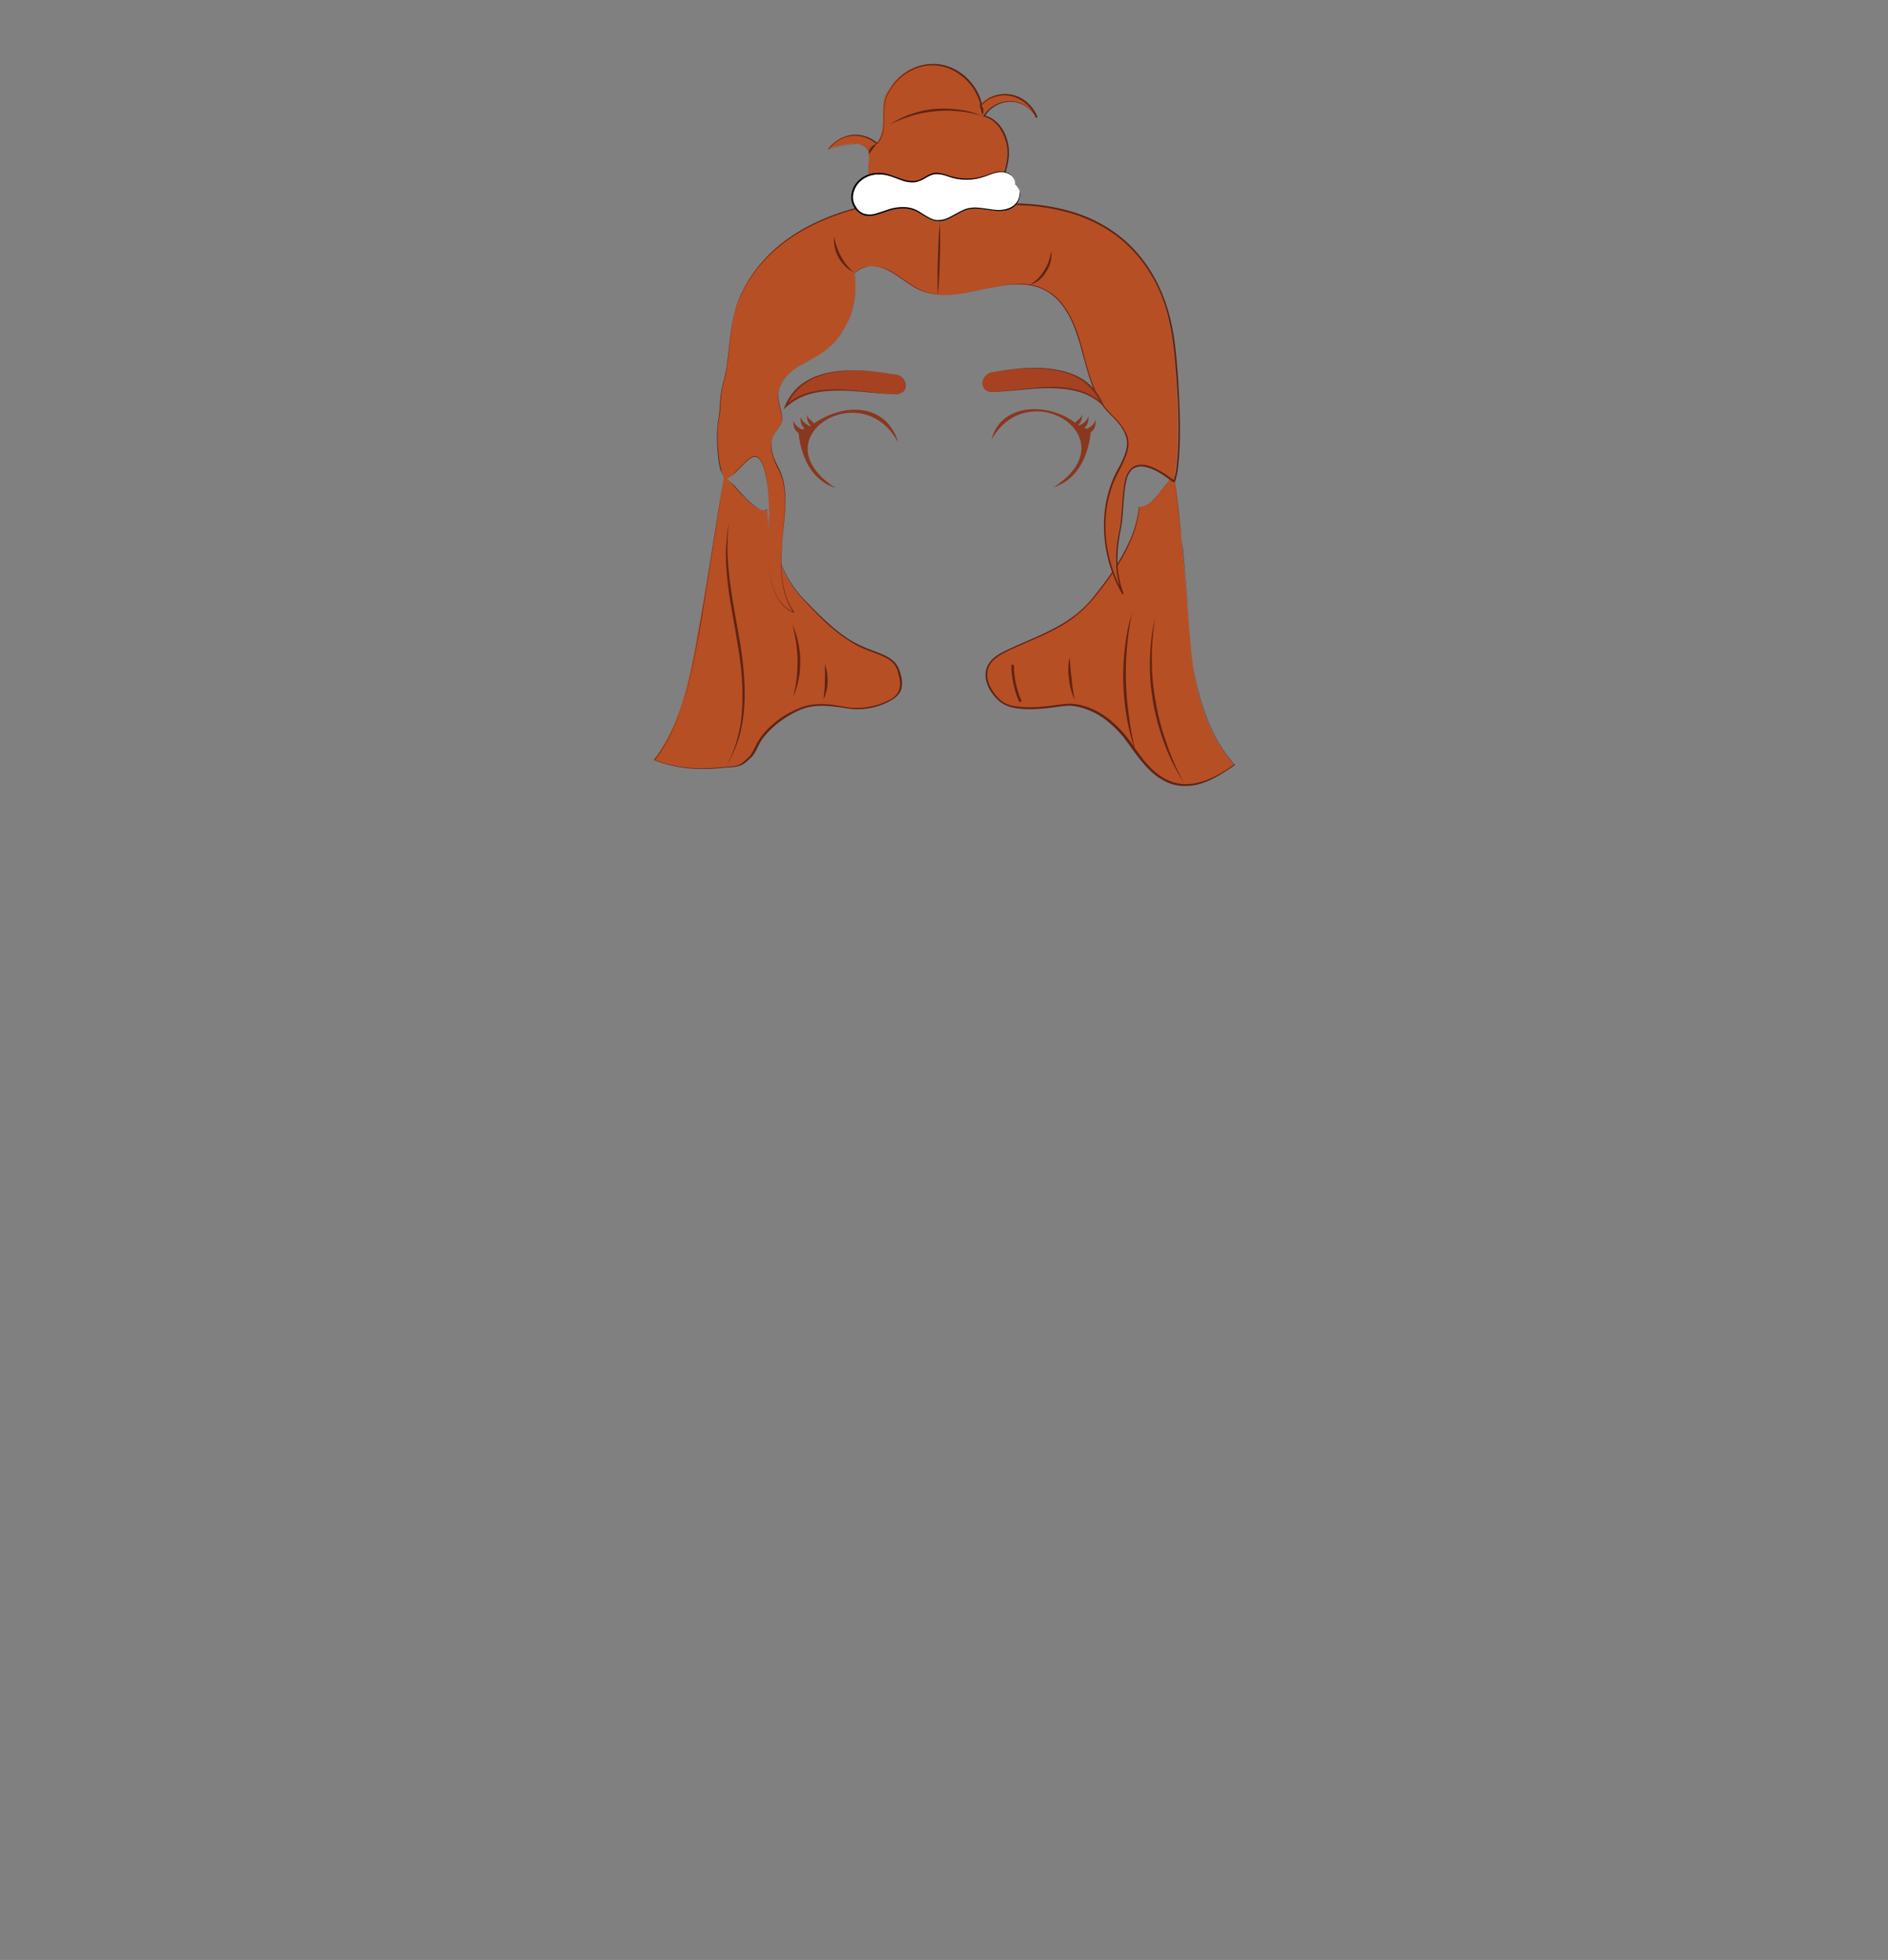 <?xml version="1.0" encoding="utf-8"?>
<!-- Generator: Adobe Illustrator 24.2.3, SVG Export Plug-In . SVG Version: 6.00 Build 0)  -->
<svg version="1.1" id="coiffure_x5F_7" xmlns="http://www.w3.org/2000/svg" xmlns:xlink="http://www.w3.org/1999/xlink" x="0px"
	 y="0px" viewBox="0 0 553 574" style="enable-background:new 0 0 553 574;" xml:space="preserve">
<rect x="0" y="0" width="553" height="574" fill="#808080" stroke="none"/>
<style type="text/css">
	.st0{fill:#B74F24;}
	.st1{fill:#602415;}
	.st2{fill:#FFFFFF;}
	.st3{fill:#8A371F;}
	.st4{fill:#A64222;}
	.st5{fill:#762E1A;}
	.st6{fill:none;stroke:#602415;stroke-width:0.75;stroke-miterlimit:10;}
</style>
<g>
	<g>
		<g>
			<path class="st0" d="M212.1,139.4c2.7,2.2,9.3,11.6,12.5,9.9c0.4,8.7,4.3,19.7,10.3,26c6,6.2,11,11.8,19,14.9
				c4,1.6,8,2.4,9.3,6.6c1.9,6.1-0.9,7.6-4.2,9.1c-3.3,1.5-7.4,2-11,1.4s-6-1.1-9.7-0.8c-5.8,0.5-14.1,6.2-16.7,11.5
				c-1.4,2.9-1.7,3.3-4,5.3c-1.7,1.5-4.4,1.2-6.7,1.4c-6.7,0.8-13.6,0.1-19.5-2.2c8-10.2,10.6-23.7,12.9-36.7
				C206.5,174.3,210.1,151.2,212.1,139.4z"/>
			<g>
				<path class="st1" d="M212.1,139.4c1.1,0.9,2,1.9,2.9,3c0.9,1,1.8,2.1,2.8,3c1,1,2,2,3.1,2.8c0.6,0.4,1.1,0.8,1.8,1
					c0.6,0.3,1.4,0.4,2,0l0.1,0l0,0.1c0.2,3.1,0.7,6.3,1.6,9.3c0.9,3,2,6,3.4,8.8c1.4,2.8,3.2,5.5,5.3,7.7c2.2,2.3,4.4,4.6,6.7,6.7
					c2.3,2.1,4.8,4.2,7.5,5.8c1.3,0.8,2.8,1.5,4.2,2.1c1.4,0.6,3,1.1,4.4,1.7c1.5,0.6,2.9,1.3,4.1,2.5c0.6,0.6,1,1.3,1.3,2
					c0.3,0.8,0.5,1.5,0.7,2.3c0.3,1.5,0.4,3.3-0.5,4.7c-0.9,1.4-2.4,2.2-3.8,2.9c-2.9,1.4-6.1,2-9.3,1.9c-1.6-0.1-3.2-0.4-4.7-0.6
					c-1.6-0.2-3.1-0.4-4.7-0.4c-1.6,0-3.1,0.1-4.6,0.5c-1.5,0.4-2.9,1-4.3,1.8c-2.8,1.5-5.3,3.4-7.4,5.7c-1.1,1.2-2,2.4-2.6,3.8
					c-0.3,0.7-0.7,1.4-1.1,2.1c-0.4,0.7-1,1.3-1.6,1.8c-0.6,0.5-1.1,1.1-1.9,1.5c-0.7,0.4-1.5,0.6-2.3,0.7c-1.6,0.2-3.2,0.2-4.7,0.4
					c-6.3,0.6-12.8,0-18.7-2.3l-0.2-0.1l0.2-0.2c4.4-5.7,7.2-12.4,9.2-19.3c1.9-6.9,3.1-14,4.4-21.1L212.1,139.4z M212.1,139.4
					c-2.4,14.2-4.5,28.5-6.9,42.7c-1.2,7.1-2.4,14.2-4.3,21.2c-1.9,6.9-4.7,13.7-9.2,19.5l-0.1-0.3c5.9,2.3,12.3,2.9,18.5,2.3
					c1.6-0.2,3.2-0.2,4.7-0.4c0.8-0.1,1.5-0.3,2.2-0.7c0.6-0.4,1.2-1,1.8-1.5c0.6-0.5,1.1-1.1,1.5-1.8c0.4-0.7,0.7-1.4,1.1-2.1
					c0.7-1.4,1.6-2.8,2.7-4c2.2-2.4,4.7-4.3,7.6-5.8c1.4-0.7,2.9-1.4,4.4-1.8c1.6-0.4,3.2-0.5,4.8-0.5c1.6,0,3.2,0.2,4.7,0.5
					c1.6,0.2,3.1,0.6,4.7,0.6c3.1,0.1,6.3-0.5,9.1-1.8c1.4-0.6,2.9-1.4,3.6-2.7c0.8-1.3,0.7-3,0.4-4.5c-0.2-0.8-0.4-1.5-0.6-2.2
					c-0.3-0.7-0.7-1.4-1.2-1.9c-1-1.1-2.5-1.8-3.9-2.4c-1.5-0.6-3-1.1-4.4-1.7c-1.5-0.6-2.9-1.3-4.2-2.2c-2.7-1.6-5.2-3.7-7.5-5.8
					c-2.3-2.2-4.5-4.5-6.6-6.8c-2.2-2.3-3.9-5-5.3-7.8c-1.4-2.8-2.5-5.8-3.4-8.9c-0.8-3-1.4-6.2-1.5-9.3l0.1,0c-0.6,0.3-1.4,0.2-2,0
					c-0.6-0.3-1.2-0.6-1.8-1.1c-1.1-0.8-2.1-1.8-3.1-2.8c-1-1-1.9-2-2.8-3.1C214.1,141.3,213.2,140.3,212.1,139.4z"/>
			</g>
		</g>
		<g>
			<path class="st0" d="M343.9,139c-2.7,2.7-6.7,10.1-10.4,9.4c-0.6,9.5-7.7,19.6-13.4,26.6c-6.3,7.7-14.2,10.4-23.2,14.5
				c-3.5,1.6-7.4,3.3-8.1,7c-0.7,3.8,2.7,8.8,6.3,10c3.6,1.3,9.6,0.9,13.4,0.3c3.8-0.6,5.4-0.8,9.1,0.3c5,1.5,10,5.9,13.5,11
				c3.5,5.1,7.6,10.5,13.7,11.6c6.2,1.1,12.2-2.6,16.6-5.8c-8.8-9.8-11.8-23.3-12.8-36.4C347.6,174.6,345.7,152.2,343.9,139z"/>
			<g>
				<path class="st1" d="M343.9,139c-0.8,0.9-1.6,1.8-2.3,2.8c-0.7,1-1.5,1.9-2.2,2.9c-0.8,0.9-1.6,1.8-2.5,2.6
					c-0.9,0.7-2.1,1.4-3.3,1.2l0.1,0c-0.2,3.3-1.1,6.5-2.4,9.6c-1.3,3.1-2.9,6-4.7,8.7c-1.8,2.8-3.8,5.4-5.9,8
					c-2.1,2.6-4.5,4.9-7.2,6.8c-5.5,3.8-11.8,6-17.8,8.8c-1.5,0.7-3,1.5-4.2,2.5c-1.3,1-2.2,2.5-2.3,4.1c-0.2,1.6,0.3,3.2,1.1,4.6
					c0.8,1.4,1.8,2.7,3.1,3.7c0.6,0.5,1.4,0.9,2.1,1.1c0.8,0.3,1.6,0.4,2.4,0.5c1.6,0.2,3.3,0.3,4.9,0.2c1.6,0,3.3-0.2,4.9-0.4
					c1.6-0.2,3.3-0.5,4.9-0.6c1.7-0.1,3.4,0.2,5,0.7c1.6,0.4,3.2,1.2,4.6,2c2.9,1.7,5.3,4,7.5,6.6c1.1,1.3,2,2.7,2.9,4
					c1,1.3,1.9,2.7,3,3.9c2.1,2.5,4.7,4.7,7.8,5.7c3.1,1.1,6.5,0.7,9.6-0.4c3.1-1.1,5.9-2.9,8.6-4.8l0,0.3
					c-4.9-5.5-8.1-12.4-10.1-19.5c-1-3.6-1.6-7.2-2.1-10.8c-0.5-3.6-0.7-7.3-1-11c-0.6-7.3-1.2-14.6-1.9-21.9
					C345.5,153.6,344.8,146.3,343.9,139z M343.9,139c1,7.3,1.8,14.6,2.5,21.9c0.7,7.3,1.4,14.6,2,21.9c0.3,3.7,0.5,7.3,1,11
					c0.5,3.6,1.2,7.2,2.2,10.8c2,7,5.1,13.8,10,19.3l0.1,0.2l-0.2,0.1c-2.7,1.9-5.5,3.7-8.6,4.9c-3.1,1.2-6.6,1.5-9.8,0.5
					c-3.2-1.1-5.9-3.3-8-5.8c-1.1-1.2-2.1-2.6-3.1-3.9c-1-1.4-1.9-2.7-2.9-4c-2.1-2.5-4.5-4.8-7.3-6.5c-1.4-0.8-2.9-1.5-4.5-2
					c-1.6-0.5-3.2-0.8-4.8-0.7c-1.6,0.1-3.3,0.4-4.9,0.6c-1.6,0.2-3.3,0.3-5,0.4c-1.7,0-3.3,0-5-0.3c-0.8-0.1-1.6-0.3-2.4-0.6
					c-0.8-0.3-1.5-0.7-2.2-1.2c-1.3-1-2.4-2.4-3.2-3.8c-0.8-1.5-1.3-3.2-1.1-4.9c0.2-1.7,1.2-3.3,2.5-4.3c1.3-1.1,2.8-1.8,4.3-2.5
					c6-2.8,12.3-5,17.7-8.7c2.7-1.8,5.2-4.1,7.2-6.7c2.1-2.6,4.1-5.2,5.9-8c1.8-2.8,3.4-5.6,4.8-8.7c1.3-3,2.2-6.2,2.5-9.5l0,0l0,0
					c1.2,0.2,2.4-0.4,3.3-1.2c0.9-0.8,1.8-1.6,2.5-2.6c0.8-0.9,1.5-1.9,2.2-2.8C342.3,140.8,343,139.8,343.9,139z"/>
			</g>
		</g>
		<g>
			<path class="st0" d="M212.4,140.4c4.4-1.5,7.9-9.6,10.4-5.5c2.5,4.1,2.5,13.6,2.5,18.5s-0.6,9.8,0.1,14.6
				c0.7,4.8,2.8,9.7,7.2,11.4c-4.1-5.6-4-13.3-3.5-20.3c0.5-7,2.3-15.6-1.1-21.7c-4.4-8-0.8-10.9,0.4-12.5c1.6-2.3-0.3-5.4-0.5-8.3
				c-0.3-3.3,1.9-6.4,4.5-8.3c2.6-1.9,5.6-3.1,8.3-4.9c7.2-4.9,11.1-14.7,9.5-23.3c2.4-2.8,6.7-2.6,10-0.9s5.9,4.3,9.2,5.8
				c11.7,5.2,26.1-6.2,37.2,0.3c5.9,3.4,8.5,10.7,10.3,17.5c1.8,6.8,3.5,14.1,8.5,18.8c2,1.9,3.4,3.4,4.3,6.1
				c1.3,3.6-1,7.4-2.8,10.7c-5.6,10.9-4.4,24.8,1.7,35.5c-2.2-5.9-2.2-12.6-0.8-18.8c1.4-6.2,0.3-15,3.4-17.8
				c4.1-3.7,12.3,3.9,12.4,3.5c2.6-8.4,0.9-35.1-0.5-43c-1-6-6-38.4-47.9-38.3c-1.9,0.4-3.9,0.3-5.8-0.3c2.6-4.2,5.2-8.7,5.5-13.7
				s-2.3-10.6-7-11.7c1.7-2.7,4.8-4.3,7.8-4.2c3.1,0.1,6,1.9,7.6,4.7c-1.2-3.2-4-5.7-7.3-6.5c-3.2-0.7-6.8,0.4-8.9,2.8
				c-1.4-5.9-6.3-10.7-12-11.6c-5.7-1-11.8,1.9-14.9,7.5c-1.7,2.1-1.6,5.1-1.6,7.8s-0.1,5.8-2,7.7c-2-1.8-4.8-2.7-7.4-2.4
				c-2.6,0.3-5.1,1.8-6.7,4c2.3-0.8,4.6-1.3,7-1.5c1.4-0.1,2.9-0.1,4,0.9c1.3,1.3,1.1,3.5,0.9,5.4c-0.2,1.9,0,4.2,1.6,5.2
				c0.9,1.8,1.8,3.6,2.6,5.5c-9.2,1.8-18.3,4.6-26.2,9.7c-7.9,5.1-14.6,12.9-17.2,22.4c-1.9,6.9-1.5,14.4-3.5,21.3
				c-1,3.5-0.6,6.7-1.3,10.3C209.8,126.4,210.1,137.1,212.4,140.4z"/>
			<g>
				<path class="st1" d="M212.4,140.4c1.2-0.4,2.2-1.2,3.1-2.1c0.9-0.9,1.8-1.8,2.7-2.7c0.5-0.4,0.9-0.9,1.4-1.2
					c0.5-0.4,1.1-0.7,1.8-0.6c0.6,0.1,1.1,0.6,1.4,1.2c0.3,0.5,0.6,1.1,0.8,1.7c0.8,2.4,1.2,4.9,1.4,7.5c0.2,2.5,0.3,5.1,0.3,7.6
					c0.1,5.1-0.5,10.1,0,15.2c0.3,2.5,0.9,5,2,7.3c1.1,2.2,2.9,4.3,5.3,5.2l0,0.1c-1.4-1.9-2.3-4-2.9-6.3c-0.6-2.3-0.8-4.6-0.9-6.9
					c-0.1-4.6,0.4-9.3,0.8-13.9c0.2-2.3,0.4-4.6,0.3-6.9c-0.1-2.3-0.4-4.6-1.3-6.8c-0.4-1.1-1.1-2.1-1.5-3.1
					c-0.5-1.1-0.8-2.2-1.1-3.3c-0.2-1.1-0.2-2.3,0.1-3.5c0.3-1.1,0.9-2.2,1.6-3.1c0.4-0.5,0.7-0.9,1-1.4c0.2-0.5,0.3-1.1,0.3-1.7
					c0-1.1-0.3-2.3-0.6-3.4c-0.3-1.1-0.6-2.3-0.5-3.4c0-1.2,0.4-2.3,0.9-3.4c1.1-2.1,2.8-3.8,4.8-5c2-1.3,4.1-2.2,6.1-3.4
					c4-2.4,7-6.1,8.9-10.3c1.8-4.2,2.5-9,1.7-13.5l0-0.1l0,0c1.1-1.3,2.7-2,4.4-2.2c1.7-0.1,3.3,0.2,4.9,0.8
					c3.1,1.3,5.5,3.6,8.3,5.2c2.8,1.7,6.1,2.4,9.4,2.3c3.3-0.1,6.5-0.7,9.7-1.4c3.2-0.7,6.4-1.4,9.7-1.7c3.3-0.3,6.7,0.1,9.6,1.7
					c3,1.5,5.2,4.2,6.8,7c1.6,2.9,2.7,6,3.6,9.2c0.9,3.2,1.6,6.4,2.7,9.5c1,3.1,2.3,6.1,4.3,8.7c1,1.3,2.2,2.4,3.4,3.6
					c1.1,1.2,2.1,2.6,2.8,4.1c0.7,1.5,0.8,3.3,0.4,4.9c-0.4,1.6-1.1,3.1-1.8,4.6c-0.8,1.5-1.5,2.9-2.2,4.4c-0.6,1.5-1.1,3.1-1.5,4.6
					c-0.8,3.2-1.1,6.4-1,9.7c0.2,6.5,2.1,13,5.3,18.7l-0.4,0.2c-1.2-3.2-1.8-6.6-1.8-10c-0.1-3.4,0.5-6.8,1.2-10.1
					c0.5-3.3,0.5-6.7,0.9-10.1c0.2-1.7,0.4-3.4,1.1-5c0.4-0.8,0.9-1.6,1.7-2.1c0.7-0.5,1.7-0.7,2.5-0.7c1.8,0,3.4,0.7,4.9,1.5
					c1.5,0.8,2.9,1.8,4.3,2.8l0.3,0.2l0.1,0.1c0,0,0,0,0,0c0-0.1-0.2,0.2-0.2,0.2l0,0l0.2-0.6c0.1-0.4,0.2-0.8,0.3-1.2
					c0.2-0.8,0.3-1.7,0.4-2.5c0.2-1.7,0.3-3.4,0.4-5c0.3-6.7,0.1-13.5-0.4-20.2c-0.5-6.7-1-13.5-2.8-20c-1.8-6.5-5-12.6-9.6-17.6
					c-4.5-5-10.4-8.6-16.8-10.8c-3.2-1.1-6.5-1.8-9.8-2.3c-3.3-0.5-6.7-0.6-10.1-0.7l0,0c-2,0.4-4,0.3-5.9-0.3l-0.2-0.1l0.1-0.2
					c1.3-2.1,2.6-4.2,3.6-6.5c1-2.2,1.7-4.6,1.9-7.1c0.2-2.4-0.3-4.9-1.5-7.1c-1.1-2.2-3-4-5.4-4.6l-0.2,0l0.1-0.2
					c1.7-2.7,4.8-4.4,8-4.3c3.2,0.1,6.2,2.1,7.7,4.8l-0.3,0.1c-1.1-3.1-3.8-5.5-7-6.3c-3.2-0.8-6.8,0.2-8.9,2.7l-0.2,0.2l-0.1-0.3
					c-0.7-2.8-2.2-5.5-4.3-7.5c-2.1-2-4.7-3.5-7.6-4c-2.9-0.5-5.9,0-8.5,1.4c-2.6,1.3-4.8,3.5-6.2,6l0,0l0,0c-0.8,1-1.2,2.4-1.4,3.7
					c-0.2,1.3-0.2,2.7-0.2,4c0,1.4,0,2.7-0.3,4.1c-0.3,1.3-0.8,2.7-1.8,3.7l-0.1,0.1l-0.1-0.1c-2-1.8-4.7-2.7-7.3-2.4
					c-2.6,0.3-5.1,1.8-6.6,4l-0.1-0.1c1.8-0.6,3.7-1.1,5.5-1.3c0.9-0.1,1.9-0.3,2.8-0.2c0.9,0,2,0.3,2.7,1c0.7,0.7,1,1.7,1,2.6
					c0.1,1,0,1.9-0.1,2.9c-0.1,0.9-0.1,1.9,0.1,2.8c0.2,0.9,0.6,1.8,1.4,2.3l0,0l0,0l2.6,5.5l0,0.1l-0.1,0c-8.7,1.7-17.4,4.3-25,9
					c-7.6,4.6-14,11.4-17.3,19.8c-1.7,4.2-2.2,8.6-2.7,13c-0.2,2.2-0.5,4.4-0.8,6.6c-0.2,1.1-0.4,2.2-0.7,3.3
					c-0.3,1.1-0.6,2.1-0.8,3.2c-0.4,2.2-0.4,4.4-0.6,6.7c-0.1,1.1-0.4,2.2-0.5,3.3c-0.1,1.1-0.2,2.2-0.2,3.3c0,2.2,0.1,4.5,0.4,6.7
					c0.1,1.1,0.3,2.2,0.6,3.3C211.4,138.4,211.8,139.5,212.4,140.4z M212.4,140.4c-0.6-0.9-1-2-1.2-3.1c-0.3-1.1-0.5-2.2-0.6-3.3
					c-0.3-2.2-0.4-4.4-0.4-6.7c0-1.1,0-2.2,0.2-3.3c0.1-1.1,0.4-2.2,0.5-3.3c0.2-2.2,0.2-4.5,0.6-6.7c0.2-1.1,0.6-2.2,0.8-3.2
					c0.3-1.1,0.5-2.2,0.6-3.3c0.4-2.2,0.6-4.4,0.8-6.6c0.5-4.4,1-8.9,2.7-13.1c3.3-8.3,9.7-15.2,17.3-19.8c7.6-4.7,16.3-7.3,25.1-9
					l0,0.1l-2.6-5.4l0,0c-0.8-0.5-1.3-1.5-1.5-2.4c-0.2-0.9-0.2-1.9-0.1-2.9c0.1-0.9,0.2-1.9,0.1-2.8c-0.1-0.9-0.3-1.9-1-2.5
					c-0.7-0.7-1.6-0.9-2.6-0.9c-0.9,0-1.9,0.1-2.8,0.2c-1.9,0.3-3.7,0.7-5.5,1.3l-0.3,0.1l0.2-0.2c1.6-2.2,4.1-3.7,6.8-4.1
					c2.7-0.3,5.5,0.6,7.5,2.4l-0.1,0c0.9-1,1.4-2.3,1.7-3.6c0.3-1.3,0.3-2.7,0.3-4c0-1.4,0-2.7,0.2-4.1c0.2-1.3,0.6-2.7,1.5-3.8l0,0
					c1.4-2.6,3.7-4.8,6.3-6.1c2.6-1.4,5.7-1.9,8.7-1.4c2.9,0.5,5.7,2,7.8,4.1c2.1,2.1,3.7,4.8,4.3,7.7l-0.2-0.1
					c2.2-2.6,5.9-3.6,9.2-2.8c3.3,0.8,6,3.4,7.2,6.5l-0.3,0.1c-1.5-2.7-4.4-4.5-7.4-4.6c-3.1-0.1-6.1,1.6-7.7,4.2l-0.1-0.2
					c2.5,0.6,4.5,2.5,5.6,4.7c1.2,2.2,1.7,4.8,1.5,7.3c-0.2,2.5-0.9,4.9-1.9,7.2c-1,2.3-2.3,4.4-3.6,6.5l-0.1-0.3
					c1.8,0.6,3.8,0.7,5.7,0.3l0,0l0,0c3.4,0.1,6.8,0.2,10.1,0.7c3.4,0.5,6.7,1.2,9.9,2.3c6.4,2.2,12.4,5.9,16.9,10.9
					c4.6,5,7.8,11.2,9.7,17.7c1.9,6.5,2.4,13.4,2.9,20.1c0.4,6.8,0.7,13.5,0.4,20.3c-0.1,1.7-0.2,3.4-0.4,5.1
					c-0.1,0.8-0.2,1.7-0.4,2.5c-0.1,0.4-0.2,0.8-0.3,1.3l-0.2,0.6l0,0c0,0-0.2,0.3-0.3,0.2c-0.1,0-0.1,0-0.2,0
					c-0.1,0-0.1-0.1-0.2-0.1l-0.3-0.2c-1.4-1-2.7-2-4.2-2.8c-1.5-0.8-3-1.4-4.7-1.5c-0.8,0-1.6,0.2-2.3,0.6
					c-0.7,0.4-1.1,1.1-1.5,1.8c-0.7,1.5-0.9,3.2-1.1,4.8c-0.4,3.3-0.4,6.7-0.9,10.1c-0.7,3.3-1.2,6.6-1.2,10c0,3.4,0.6,6.7,1.8,9.9
					l-0.4,0.2c-3.3-5.7-5.1-12.3-5.3-18.9c-0.1-3.3,0.2-6.6,1-9.8c0.4-1.6,0.9-3.2,1.5-4.7c0.6-1.5,1.4-3,2.2-4.4
					c0.7-1.5,1.4-2.9,1.8-4.5c0.4-1.6,0.3-3.2-0.4-4.7c-0.6-1.5-1.6-2.8-2.7-4c-1.1-1.2-2.4-2.3-3.4-3.6c-2-2.6-3.3-5.7-4.3-8.9
					c-1-3.1-1.8-6.3-2.7-9.5c-0.9-3.1-2-6.3-3.6-9.1c-1.6-2.8-3.8-5.4-6.7-6.9c-2.9-1.5-6.2-1.9-9.5-1.7c-3.3,0.2-6.5,1-9.7,1.6
					c-3.2,0.7-6.4,1.3-9.8,1.4c-3.3,0.1-6.7-0.6-9.5-2.3c-2.8-1.7-5.3-3.9-8.3-5.2c-1.5-0.6-3.1-0.9-4.8-0.8
					c-1.6,0.1-3.2,0.8-4.2,2.1l0-0.1c0.8,4.6,0.1,9.4-1.7,13.7c-1.8,4.3-4.9,8-8.9,10.4c-2,1.2-4.1,2.2-6.1,3.4
					c-1.9,1.2-3.7,2.9-4.7,4.9c-0.5,1-0.9,2.1-0.9,3.3c-0.1,1.1,0.2,2.3,0.5,3.4c0.3,1.1,0.6,2.2,0.6,3.4c0,0.6-0.1,1.2-0.3,1.7
					c-0.2,0.5-0.6,1-1,1.4c-0.7,0.9-1.3,1.9-1.6,3c-0.3,1.1-0.3,2.3-0.1,3.4c0.2,1.1,0.6,2.2,1.1,3.3c0.5,1.1,1.1,2,1.5,3.1
					c0.9,2.2,1.2,4.5,1.3,6.8c0.1,2.3-0.1,4.6-0.3,7c-0.5,4.6-0.9,9.2-0.8,13.9c0.1,4.6,1,9.4,3.7,13.1l0.1,0.1l-0.1,0
					c-2.4-0.9-4.2-3-5.3-5.2c-1.1-2.3-1.7-4.8-2-7.3c-0.5-5.1,0.1-10.1,0-15.2c0-2.5-0.1-5.1-0.3-7.6c-0.2-2.5-0.5-5.1-1.4-7.5
					c-0.2-0.6-0.5-1.2-0.8-1.7c-0.3-0.5-0.8-1.1-1.4-1.2c-0.6-0.1-1.2,0.2-1.8,0.6c-0.5,0.4-1,0.8-1.4,1.2c-0.9,0.9-1.8,1.8-2.7,2.7
					C214.6,139.2,213.6,140,212.4,140.4z"/>
			</g>
		</g>
	</g>
	<g>
		<path class="st2" d="M297.3,54c0.3-2-1.8-3.5-3.7-3.6c-1.9-0.1-3.7,0.8-5.5,1.4c-3.1,1-6.4,1-9.5,0.1c-1.6-0.5-3.3-1.2-4.9-0.9
			c-1.7,0.3-3.1,1.7-4.8,2.1c-2.9,0.8-5.8-1.1-8.7-1.8c-2.2-0.6-4.6-0.5-6.6,0.5c-2,1-3.6,3.1-3.8,5.5c-0.2,2.4,1.2,4.9,3.3,5.6
			c2,0.7,4.2-0.2,6.2-0.9c2.7-0.9,5.7-1.6,8.4-0.6c2.4,0.9,4.4,3,6.9,3.3c3.3,0.3,6-2.7,9.2-3.5c1.7-0.4,3.5-0.2,5.2,0.1
			c1.7,0.3,3.5,0.6,5.2,0.3c1.7-0.3,3.5-1.2,4.3-2.8C299.2,57.2,298.8,54.9,297.3,54z"/>
		<path d="M297.3,54c0.2-1.2-0.6-2.4-1.7-3c-0.5-0.3-1.1-0.5-1.7-0.6c-0.6-0.1-1.2,0-1.8,0.1c-1.2,0.2-2.3,0.7-3.4,1.1
			c-1.1,0.4-2.3,0.7-3.5,0.9c-2.4,0.3-4.9,0.1-7.2-0.7c-1.1-0.4-2.3-0.8-3.4-0.8c-1.2-0.1-2.3,0.4-3.3,1c-1,0.6-2.1,1.2-3.4,1.4
			c-1.2,0.1-2.5-0.1-3.6-0.5c-2.3-0.8-4.5-1.9-6.8-1.8c-2.3-0.1-4.7,0.9-6.2,2.7c-0.7,0.9-1.2,2-1.4,3.1c-0.2,1.1,0,2.3,0.6,3.3
			c0.5,1,1.3,1.9,2.4,2.3c1.1,0.4,2.3,0.4,3.4,0.1c1.1-0.3,2.3-0.7,3.4-1.1c1.1-0.4,2.3-0.7,3.5-0.8c1.2-0.1,2.5-0.1,3.6,0.2
			c1.2,0.3,2.3,0.9,3.3,1.6c1,0.6,2,1.3,3.1,1.7c1.1,0.4,2.3,0.3,3.4,0c2.2-0.7,4.1-2.3,6.5-3.1c2.4-0.7,4.8-0.1,7.2,0.2
			c1.2,0.2,2.4,0.3,3.6,0.1c1.2-0.2,2.3-0.6,3.2-1.4c0.9-0.8,1.5-1.9,1.5-3.1C298.8,55.9,298.4,54.6,297.3,54z M297.3,54
			c1,0.7,1.5,1.9,1.5,3.1c0,1.2-0.6,2.4-1.5,3.2c-0.9,0.8-2.1,1.3-3.3,1.4c-1.2,0.2-2.4,0.1-3.6-0.1c-2.4-0.3-4.8-0.9-7.1-0.2
			c-2.3,0.7-4.1,2.3-6.5,3.1c-1.2,0.4-2.5,0.4-3.6,0c-1.2-0.4-2.2-1.1-3.2-1.7c-1-0.6-2-1.2-3.2-1.5c-1.1-0.3-2.3-0.3-3.5-0.2
			c-1.2,0.1-2.3,0.4-3.5,0.8c-1.1,0.4-2.2,0.8-3.4,1.1c-1.2,0.3-2.5,0.4-3.7-0.1c-1.2-0.5-2.1-1.4-2.7-2.5c-0.6-1.1-0.8-2.4-0.6-3.6
			c0.2-1.2,0.7-2.4,1.5-3.3c1.6-2,4.1-2.9,6.5-2.9c2.5,0,4.7,1.2,7,1.9c1.1,0.4,2.3,0.6,3.5,0.5c1.2-0.1,2.2-0.7,3.2-1.3
			c1-0.6,2.2-1.2,3.5-1.1c1.2,0.1,2.4,0.5,3.5,0.9c2.3,0.7,4.7,1,7,0.7c1.2-0.1,2.3-0.4,3.5-0.8c1.1-0.4,2.2-0.8,3.4-1.1
			c0.6-0.1,1.2-0.1,1.8-0.1c0.6,0.1,1.2,0.3,1.7,0.6C296.7,51.6,297.5,52.7,297.3,54z"/>
	</g>
	<g>
		<path class="st1" d="M287.8,34c-2.3-0.7-4.5-1.2-6.9-1.4c-2.3-0.2-4.6-0.3-7,0c-2.3,0.2-4.6,0.6-6.8,1.3c-2.2,0.7-4.4,1.5-6.5,2.6
			c1.9-1.3,4.1-2.4,6.3-3.1c2.2-0.8,4.6-1.3,6.9-1.5c2.4-0.2,4.8-0.1,7.1,0.2C283.4,32.4,285.7,33.1,287.8,34z"/>
	</g>
	<g>
		<path class="st1" d="M256.7,42.2c-0.4,0.6-0.7,1-1.1,1.5c-0.4,0.5-0.7,1-1.1,1.5c-0.1-0.7,0.1-1.4,0.5-1.9
			C255.5,42.7,256,42.3,256.7,42.2z"/>
	</g>
	<g>
		<path class="st1" d="M287.8,33.6c-0.3-0.6-0.4-1-0.5-1.5c-0.1-0.5-0.3-1-0.4-1.6c0.6,0.3,0.9,0.8,1.1,1.4
			C288.1,32.5,288.1,33.1,287.8,33.6z"/>
	</g>
	<g>
		<path class="st1" d="M250,79.7c-1.9-0.9-3.4-2.5-4.4-4.3c-1-1.8-1.5-4-1.3-6.1c0.4,2,1,3.9,2,5.7C247.2,76.8,248.5,78.4,250,79.7z
			"/>
	</g>
	<g>
		<path class="st1" d="M301.7,83.4c1.8-1.1,3.2-2.6,4.2-4.3c1.1-1.7,1.7-3.6,2-5.7c0.3,2.1-0.2,4.3-1.4,6.1
			C305.4,81.4,303.7,82.9,301.7,83.4z"/>
	</g>
	<g>
		<path class="st1" d="M274.7,86.4c-0.1-1.8-0.1-3.6-0.1-5.3c0-1.8,0-3.5,0.1-5.3c0.1-1.8,0.1-3.5,0.2-5.3c0.1-1.8,0.2-3.5,0.4-5.3
			c0.1,1.8,0.1,3.6,0.1,5.3c0,1.8,0,3.5-0.1,5.3c-0.1,1.8-0.1,3.5-0.2,5.3C275,82.9,274.9,84.6,274.7,86.4z"/>
	</g>
	<g>
		<path class="st3" d="M258,122.2c-6-4.1-14-2-19.6,1.8c-0.6-0.9-1.9-1.3-2-2.6c-0.1,1.1,0.1,2.5,1.1,3.2c-0.1,0.1-0.3,0.2-0.4,0.2
			c-1.1-0.7-2.3-1.4-2.6-2.8c-0.1,1.3,0.1,2.7,1.2,3.5c-0.3,0.1-0.5,0.2-0.8,0.3c-1.1-0.6-2.2-1.4-2.5-2.7c-0.1,1.4,0.2,3,1.5,3.7
			c0.7,6.9,3.8,13.9,10.8,16.1c-22.5-14.6,7.8-33.2,18.3-13.4C262.4,126.7,260.3,123.7,258,122.2z"/>
		<path class="st3" d="M320.9,122.9c-0.3,1.3-1.4,2.1-2.5,2.7c-0.3-0.1-0.5-0.2-0.8-0.3c1.1-0.8,1.3-2.3,1.2-3.5
			c-0.3,1.4-1.5,2.2-2.6,2.8c-0.1-0.1-0.3-0.2-0.4-0.2c1-0.7,1.2-2,1.1-3.2c-0.1,1.4-1.4,1.8-2,2.6c-7.6-5.9-21.8-6-24.5,5
			c10.8-19.5,40.6-0.5,18.2,13.9c7.1-2.2,10.2-9.3,10.9-16.2C320.7,126,321,124.3,320.9,122.9z"/>
	</g>
	<g>
		<g>
			<path class="st4" d="M261.7,109.6c3.6,0,5.3,5.2,1.1,5.8c-10.5-0.2-24-4.4-32.6,3.5C235.3,106.9,250.7,107.7,261.7,109.6z"/>
			<g>
				<path class="st5" d="M261.7,109.6c0.8,0,1.5,0.2,2.2,0.7c0.6,0.5,1.1,1.1,1.3,1.9c0.2,0.7,0.1,1.6-0.4,2.2
					c-0.5,0.6-1.3,0.9-2,1.1l0,0l0,0c-5.6-0.1-11.2-1.1-16.9-1.1c-2.8,0-5.6,0.2-8.3,0.9c-2.7,0.7-5.2,2-7.3,3.9l-0.8,0.7l0.4-1
					c1.2-2.8,3.1-5.3,5.6-6.9c2.5-1.7,5.4-2.6,8.4-3.1c2.9-0.5,5.9-0.5,8.9-0.4C255.9,108.7,258.8,109.1,261.7,109.6z M261.7,109.6
					c-5.8-1-11.9-1.6-17.7-0.5c-2.9,0.5-5.8,1.5-8.2,3.2c-2.4,1.7-4.3,4.1-5.4,6.8l-0.4-0.3c2.1-2,4.7-3.3,7.5-4
					c2.8-0.7,5.6-0.9,8.4-0.8c2.8,0.1,5.6,0.4,8.4,0.7c2.8,0.3,5.6,0.7,8.4,0.7l0,0c0.8-0.1,1.5-0.4,2-1c0.5-0.6,0.6-1.4,0.4-2.2
					c-0.2-0.7-0.7-1.4-1.3-1.9C263.3,109.9,262.5,109.6,261.7,109.6z"/>
			</g>
		</g>
		<g>
			<path class="st4" d="M291.3,108.9c-3.6,0-5.3,5.2-1.1,5.8c10.5-0.2,24-4.4,32.6,3.5C317.7,106.2,302.3,107,291.3,108.9z"/>
			<g>
				<path class="st5" d="M291.3,108.9c-0.8,0-1.5,0.3-2.2,0.7c-0.6,0.5-1.1,1.1-1.3,1.9c-0.2,0.7-0.1,1.6,0.4,2.2
					c0.5,0.6,1.2,0.9,2,1l0,0c2.8-0.1,5.6-0.4,8.4-0.7c2.8-0.3,5.6-0.6,8.4-0.7c2.8-0.1,5.7,0.1,8.4,0.8c2.8,0.7,5.4,2.1,7.5,4
					l-0.4,0.3c-1.1-2.7-3-5.1-5.4-6.8c-2.4-1.7-5.3-2.7-8.2-3.2C303.1,107.4,297.1,108,291.3,108.9z M291.3,108.9
					c2.9-0.5,5.9-0.9,8.9-1.1c3-0.2,6-0.1,8.9,0.4c2.9,0.5,5.9,1.4,8.4,3.1c2.5,1.7,4.4,4.2,5.6,6.9l0.4,1l-0.8-0.7
					c-2-1.9-4.6-3.2-7.3-3.9c-2.7-0.7-5.5-0.9-8.3-0.9c-5.6,0-11.2,1-16.9,1.1l0,0l0,0c-0.8-0.1-1.5-0.4-2-1.1
					c-0.5-0.6-0.6-1.5-0.4-2.2c0.2-0.7,0.7-1.4,1.3-1.9C289.7,109.2,290.5,108.9,291.3,108.9z"/>
			</g>
		</g>
	</g>
	<g>
		<path class="st1" d="M346.9,229.4c-2.3-3.5-4.2-7.2-5.7-11.2c-1.5-3.9-2.6-8-3.4-12.1c-0.7-4.1-1.1-8.3-1-12.5
			c0.1-4.2,0.5-8.4,1.5-12.5c-0.6,4.1-1,8.3-0.9,12.5c0,4.2,0.4,8.3,1.2,12.4c0.7,4.1,1.8,8.1,3.2,12
			C343.1,221.9,344.8,225.7,346.9,229.4z"/>
	</g>
	<g>
		<path class="st1" d="M332.6,220c-1.2-3.2-2-6.6-2.6-10c-0.6-3.4-0.9-6.8-1-10.3c-0.1-3.4,0.1-6.9,0.5-10.3
			c0.4-3.4,1.1-6.8,2.1-10.1c-0.7,3.4-1.2,6.8-1.5,10.2c-0.3,3.4-0.4,6.8-0.3,10.2c0.1,3.4,0.4,6.8,0.9,10.2
			C331.1,213.4,331.8,216.7,332.6,220z"/>
	</g>
	<g>
		<path class="st1" d="M314.8,205c-0.9-1.9-1.5-4-1.7-6.1c-0.3-2.1-0.3-4.3,0.2-6.3c0.2,2.1,0.3,4.2,0.6,6.2
			C314,200.8,314.4,202.9,314.8,205z"/>
	</g>
	<path class="st6" d="M298.9,205.5c-1.5-3.4-2.3-7.1-2.3-10.8"/>
	<g>
		<path class="st1" d="M213.5,153.2c-0.4,3-0.5,6-0.4,9c0.1,3,0.4,6,0.8,9c0.8,5.9,2,11.8,3,17.8c0.9,5.9,1.5,12,1.1,18
			c-0.2,3-0.7,6-1.5,8.9c-0.9,2.9-2.1,5.7-3.7,8.2c1.5-2.6,2.6-5.4,3.3-8.3c0.8-2.9,1.2-5.9,1.3-8.9c0.3-6-0.3-12-1.3-17.9
			c-0.9-5.9-2.2-11.8-2.9-17.8c-0.3-3-0.6-6-0.6-9C212.7,159.2,212.9,156.2,213.5,153.2z"/>
	</g>
	<g>
		<path class="st1" d="M232.3,204.3c0.4-1.8,0.8-3.5,1-5.3c0.2-1.8,0.3-3.6,0.3-5.4c0-1.8-0.2-3.6-0.4-5.4c-0.3-1.8-0.6-3.5-1.1-5.3
			c0.8,1.7,1.3,3.4,1.7,5.2c0.4,1.8,0.6,3.6,0.6,5.5c0,1.8-0.1,3.7-0.5,5.5C233.5,200.9,233,202.6,232.3,204.3z"/>
	</g>
	<g>
		<path class="st1" d="M241.2,204.8c0.2-1.8,0.4-3.5,0.4-5.2c0.1-1.7,0-3.5,0-5.2c0.6,1.7,0.9,3.5,0.8,5.3
			C242.4,201.4,242,203.2,241.2,204.8z"/>
	</g>
</g>
</svg>
